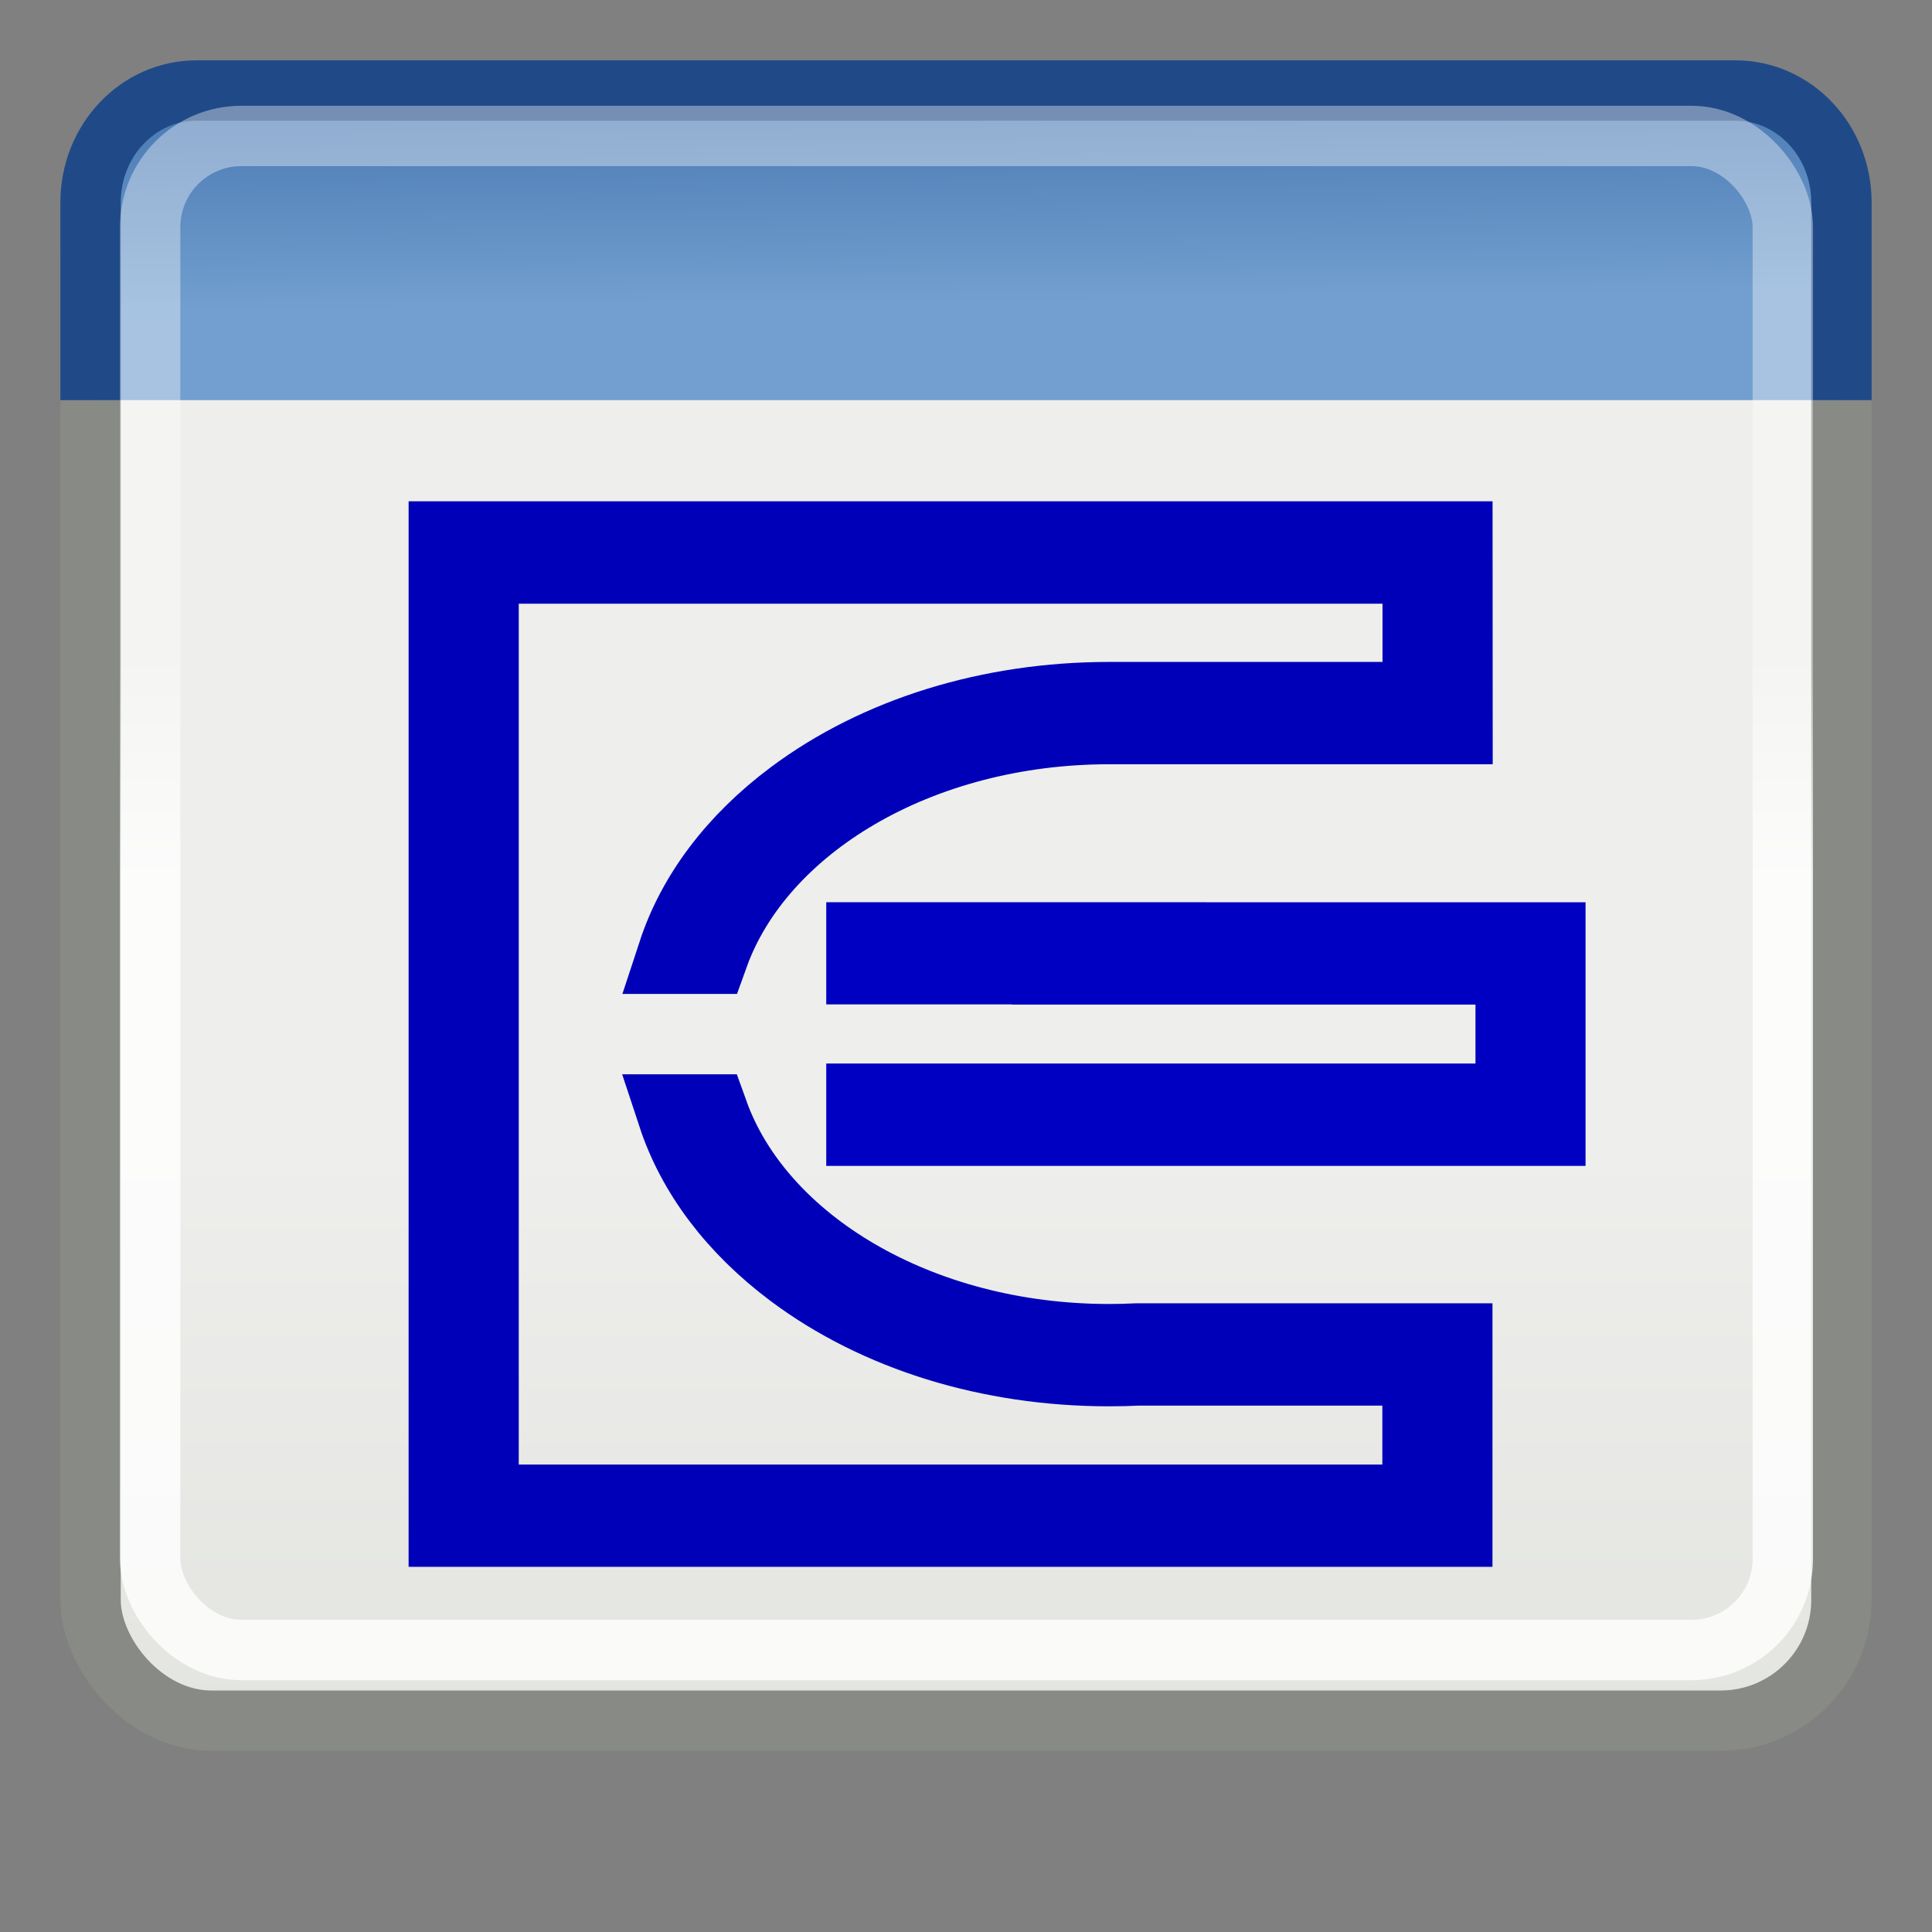 <?xml version="1.0" encoding="UTF-8" standalone="no"?>
<!-- Created with Inkscape (http://www.inkscape.org/) -->

<svg
   xmlns:dc="http://purl.org/dc/elements/1.1/"
   xmlns:cc="http://creativecommons.org/ns#"
   xmlns:rdf="http://www.w3.org/1999/02/22-rdf-syntax-ns#"
   xmlns:svg="http://www.w3.org/2000/svg"
   xmlns="http://www.w3.org/2000/svg"
   xmlns:xlink="http://www.w3.org/1999/xlink"
   xmlns:sodipodi="http://sodipodi.sourceforge.net/DTD/sodipodi-0.dtd"
   xmlns:inkscape="http://www.inkscape.org/namespaces/inkscape"
   version="1.0"
   width="32"
   height="32"
   id="svg11300"
   sodipodi:docname="example-plugin.svg"
   inkscape:version="0.92.4 (unknown)">
  <rect width="100%" height="100%" fill="#808080" stroke="none"/>
  <sodipodi:namedview
     pagecolor="#ffffff"
     bordercolor="#666666"
     borderopacity="1"
     objecttolerance="10"
     gridtolerance="10"
     guidetolerance="10"
     inkscape:pageopacity="0"
     inkscape:pageshadow="2"
     inkscape:window-width="1920"
     inkscape:window-height="1036"
     id="namedview42"
     showgrid="false"
     inkscape:zoom="7.375"
     inkscape:cx="-8.2033903"
     inkscape:cy="15.457627"
     inkscape:window-x="0"
     inkscape:window-y="0"
     inkscape:window-maximized="1"
     inkscape:current-layer="svg11300" />
  <defs
     id="defs3">
    <linearGradient
       id="linearGradient2781">
      <stop
         id="stop2783"
         style="stop-color:#d3d7cf;stop-opacity:1"
         offset="0" />
      <stop
         id="stop2785"
         style="stop-color:#eeeeec;stop-opacity:1"
         offset="1" />
    </linearGradient>
    <linearGradient
       id="linearGradient3674">
      <stop
         id="stop3676"
         style="stop-color:#3465a4;stop-opacity:1"
         offset="0" />
      <stop
         id="stop3678"
         style="stop-color:#729fcf;stop-opacity:1"
         offset="1" />
    </linearGradient>
    <linearGradient
       id="linearGradient3690">
      <stop
         id="stop3692"
         style="stop-color:#ffffff;stop-opacity:1"
         offset="0" />
      <stop
         id="stop3694"
         style="stop-color:#ffffff;stop-opacity:0.469"
         offset="1" />
    </linearGradient>
    <linearGradient
       id="linearGradient3355">
      <stop
         id="stop3357"
         style="stop-color:#6f716c;stop-opacity:1"
         offset="0" />
      <stop
         id="stop3359"
         style="stop-color:#888a85;stop-opacity:0"
         offset="1" />
    </linearGradient>
    <linearGradient
       id="linearGradient3331">
      <stop
         id="stop3333"
         style="stop-color:#d3d7cf;stop-opacity:1"
         offset="0" />
      <stop
         id="stop3335"
         style="stop-color:#d3d7cf;stop-opacity:0"
         offset="1" />
    </linearGradient>
    <linearGradient
       id="linearGradient3315">
      <stop
         id="stop3317"
         style="stop-color:#ffffff;stop-opacity:1"
         offset="0" />
      <stop
         id="stop3319"
         style="stop-color:#ffffff;stop-opacity:0"
         offset="1" />
    </linearGradient>
    <linearGradient
       id="linearGradient3307">
      <stop
         id="stop3309"
         style="stop-color:#888a85;stop-opacity:1"
         offset="0" />
      <stop
         id="stop3311"
         style="stop-color:#888a85;stop-opacity:0"
         offset="1" />
    </linearGradient>
    <linearGradient
       x1="9.5"
       y1="16.264"
       x2="9.5"
       y2="13.409"
       id="linearGradient8050"
       xlink:href="#linearGradient3690"
       gradientUnits="userSpaceOnUse"
       gradientTransform="matrix(1.261,0,0,1.206,-7.473,-5.196)" />
    <linearGradient
       x1="16.441"
       y1="3.947"
       x2="16.491"
       y2="8.124"
       id="linearGradient8053"
       xlink:href="#linearGradient3674"
       gradientUnits="userSpaceOnUse"
       gradientTransform="matrix(1.245,0,0,1.271,-7.074,-5.302)" />
    <linearGradient
       x1="24.926"
       y1="40"
       x2="24.926"
       y2="19.539"
       id="linearGradient8056"
       xlink:href="#linearGradient2781"
       gradientUnits="userSpaceOnUse"
       gradientTransform="matrix(1.245,0,0,1.177,-7.074,-3.983)" />
    <linearGradient
       x1="35.198"
       y1="46.094"
       x2="33.666"
       y2="50.416"
       id="linearGradient8097"
       xlink:href="#linearGradient3331"
       gradientUnits="userSpaceOnUse" />
    <linearGradient
       x1="38.046"
       y1="44.886"
       x2="33.233"
       y2="51.47"
       id="linearGradient8099"
       xlink:href="#linearGradient3355"
       gradientUnits="userSpaceOnUse" />
    <linearGradient
       x1="36.202"
       y1="37.667"
       x2="30.035"
       y2="41.842"
       id="linearGradient8103"
       xlink:href="#linearGradient3307"
       gradientUnits="userSpaceOnUse" />
    <linearGradient
       x1="33.358"
       y1="37.386"
       x2="33.358"
       y2="52.806"
       id="linearGradient8112"
       xlink:href="#linearGradient3315"
       gradientUnits="userSpaceOnUse" />
  </defs>
  <g
     style="display:inline"
     id="g2721"
     transform="translate(-11.173,-40.076)" />
  <rect
     style="fill:url(#linearGradient8056);fill-opacity:1;stroke:#888a85;stroke-width:1;stroke-miterlimit:4;stroke-dasharray:none;stroke-opacity:1"
     id="rect8032"
     y="2.309"
     x="1.5"
     ry="2"
     rx="2"
     height="26.191"
     width="29" />
  <path
     inkscape:connector-curvature="0"
     style="fill:url(#linearGradient8053);fill-opacity:1;stroke:#204a87;stroke-width:1;stroke-miterlimit:4;stroke-opacity:1"
     id="path8034"
     d="m 1.5,6.628 v -3.274 c 0,-1.027 0.784,-1.855 1.758,-1.855 H 28.742 c 0.974,0 1.758,0.827 1.758,1.855 v 3.274" />
  <rect
     style="opacity:0.8;fill:none;stroke:url(#linearGradient8050);stroke-width:1;stroke-miterlimit:4;stroke-dasharray:none;stroke-opacity:1"
     id="rect8036"
     y="2.252"
     x="2.487"
     ry="1.511"
     rx="1.511"
     height="25.077"
     width="27.042" />
  <g
     id="g847"
     transform="matrix(0.9,0,0,0.9,1.776,1.93)">
    <path
       style="fill:#6997c9;fill-opacity:1;stroke:#0000b9;stroke-width:1.473;stroke-miterlimit:4;stroke-dasharray:none;stroke-opacity:1"
       inkscape:connector-curvature="0"
       d="M 24.759,7.818 H 6.283 V 25.954 H 24.757 v -3.377 h -5.78 -0.02 c -0.175,0.009 -0.349,0.013 -0.521,0.013 -3.523,0 -6.494,-1.795 -7.367,-4.227 h -0.574 c 0.352,1.068 1.088,2.047 2.155,2.846 1.544,1.155 3.6,1.791 5.785,1.791 0.182,0 0.367,-0.004 0.549,-0.013 h 5.219 V 25.545 H 6.837 V 8.229 H 24.206 v 2.545 h -5.768 c -2.185,0 -4.239,0.637 -5.785,1.791 -1.068,0.798 -1.804,1.777 -2.155,2.846 h 0.574 c 0.873,-2.432 3.844,-4.227 7.367,-4.227 h 6.322 z"
       id="path178" />
    <path
       style="fill:#6997c9;fill-opacity:1;stroke:#0000c2;stroke-width:1.473;stroke-miterlimit:4;stroke-dasharray:none;stroke-opacity:1"
       inkscape:connector-curvature="0"
       d="m 13.969,15.196 v 0.407 H 17.392 v 0.004 h 8.525 v 2.558 H 17.392 13.969 v 0.411 h 12.501 v -3.379 z"
       id="path180" />
  </g>
</svg>
